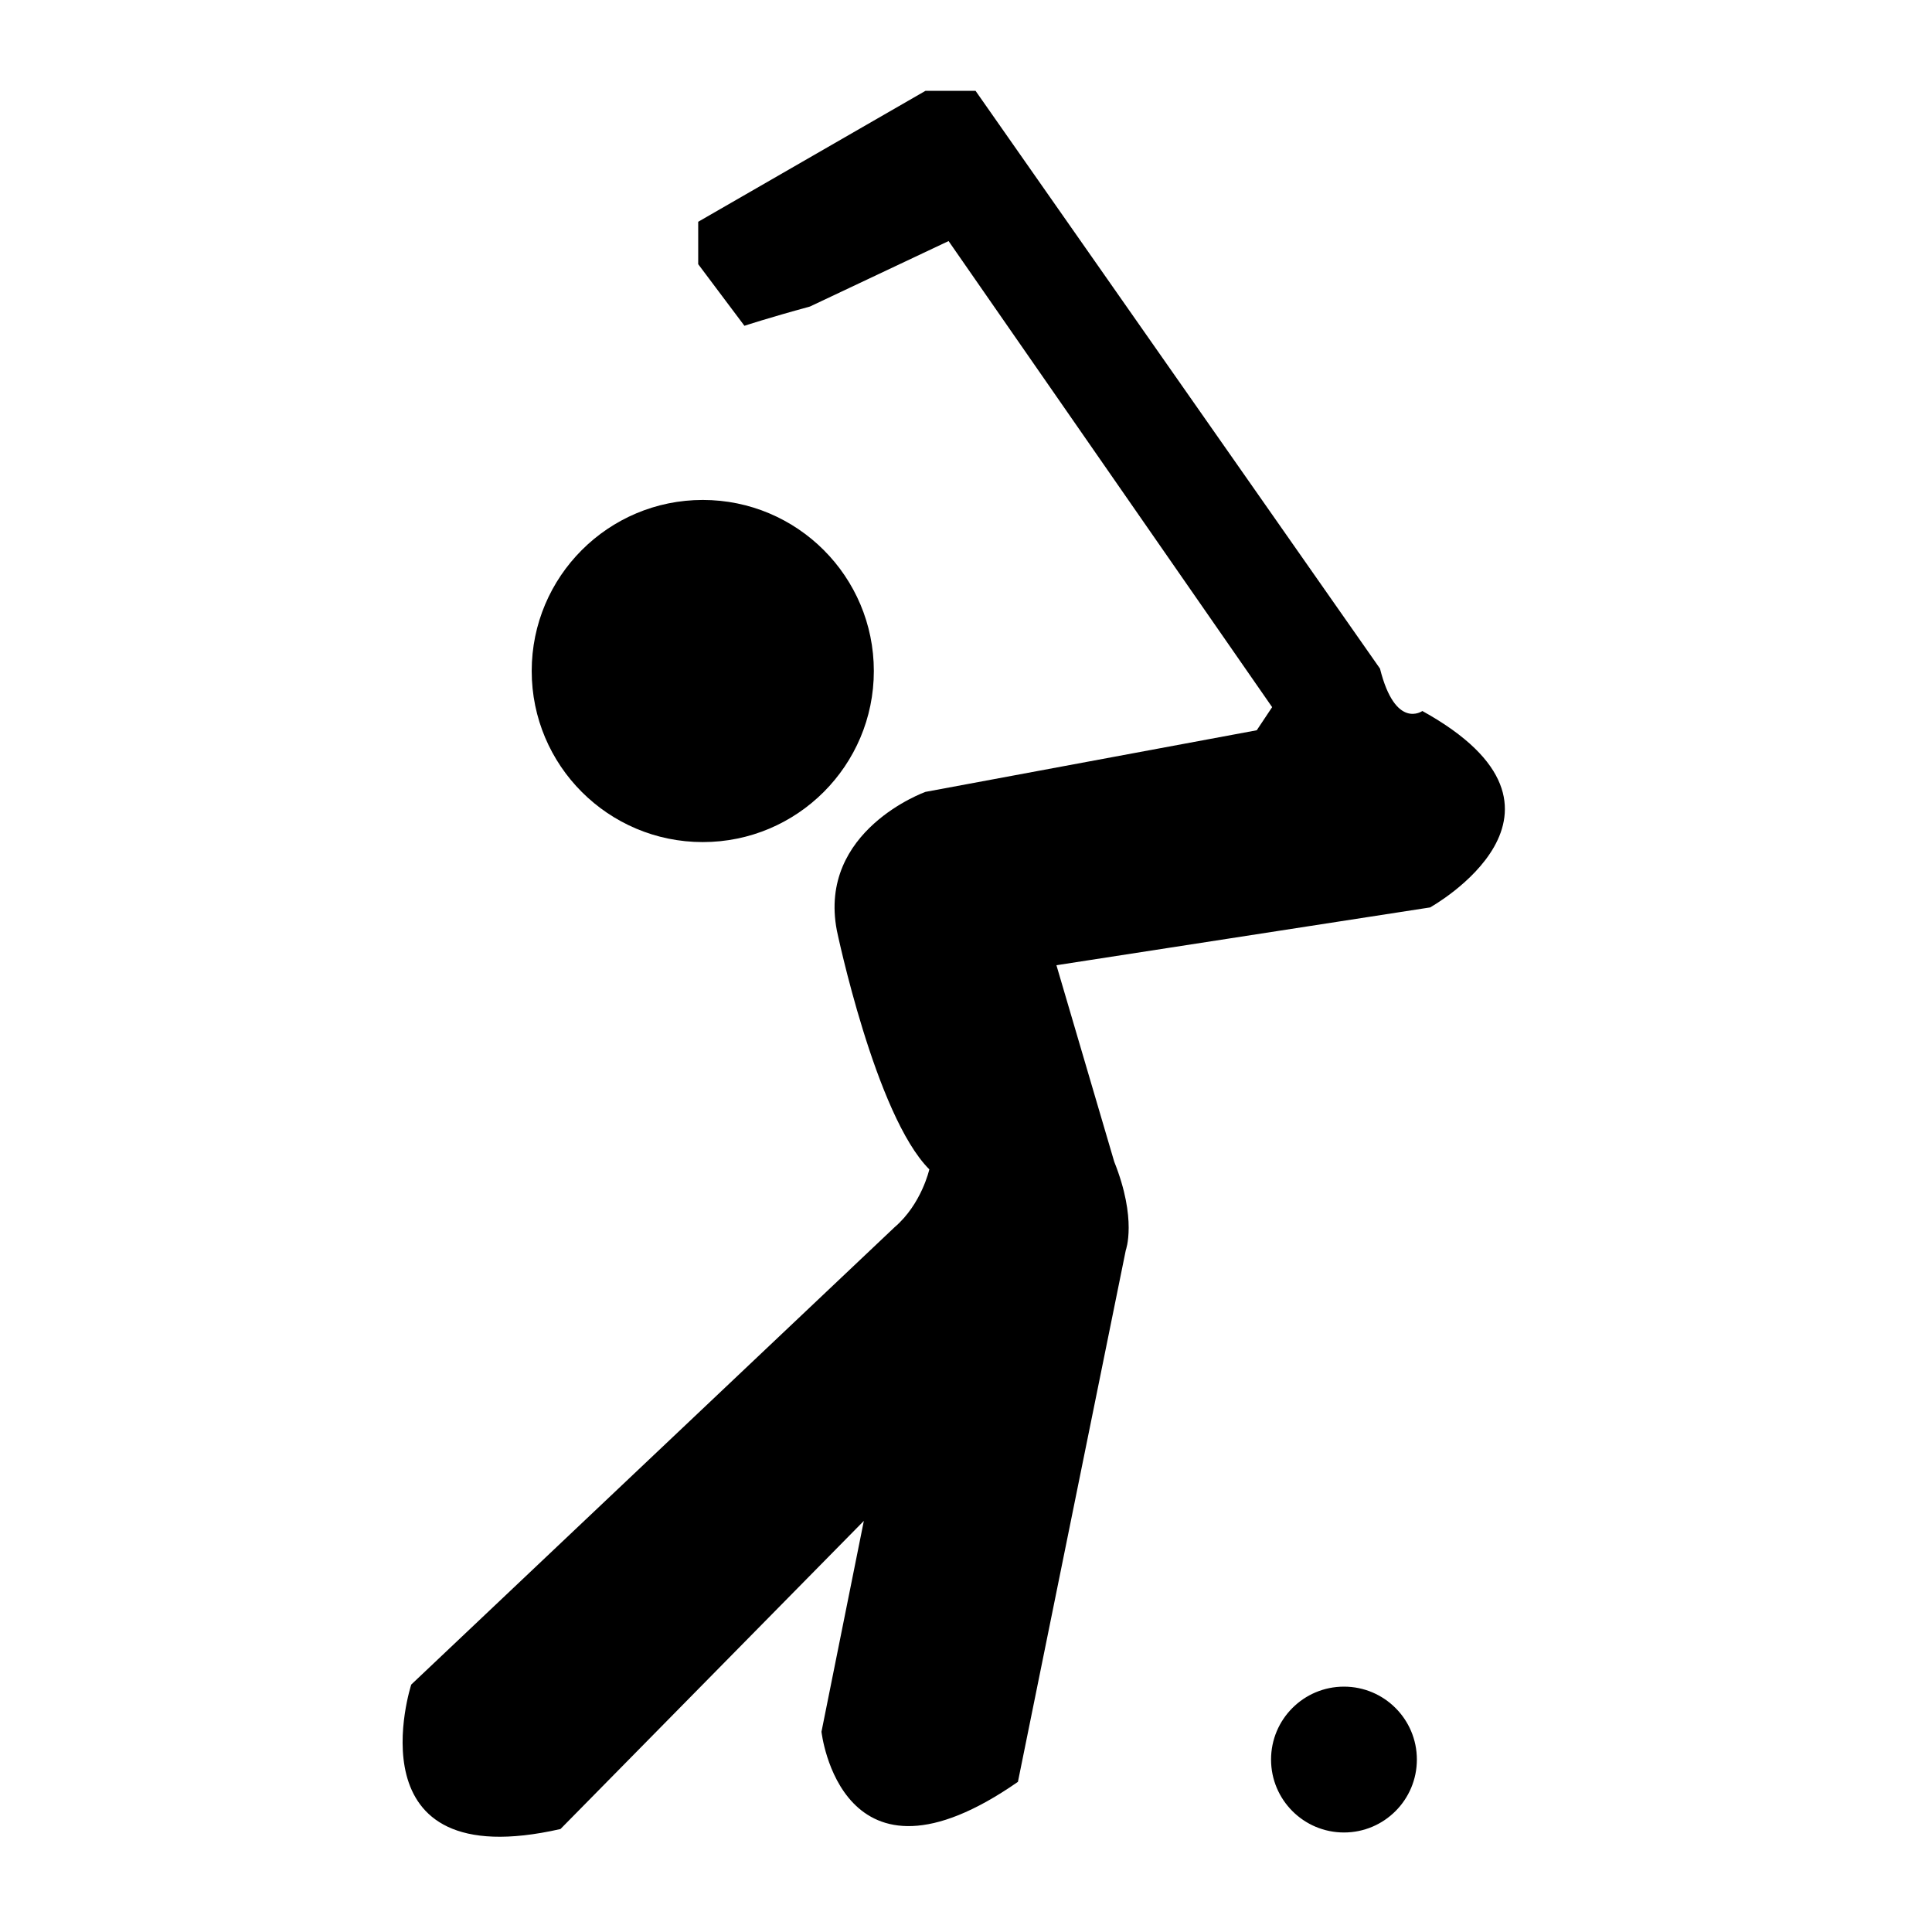 <svg xmlns="http://www.w3.org/2000/svg" xmlns:xlink="http://www.w3.org/1999/xlink" preserveAspectRatio="xMidYMid" width="57" height="57" viewBox="0 0 57 57">
  <defs>
    <style>
      .cls-1, .cls-2 {
        fill: #000;
        filter: url(#color-overlay-1);
      }

      .cls-2 {
        fill-rule: evenodd;
      }
    </style>

    <filter id="color-overlay-1" filterUnits="userSpaceOnUse">
      <feFlood flood-color="#fff"/>
      <feComposite operator="in" in2="SourceGraphic"/>
      <feBlend in2="SourceGraphic" result="solidFill"/>
    </filter>
  </defs>
  <g>
    <circle cx="20.734" cy="19.797" r="5.047" class="cls-1"/>
    <path d="M42.192,26.772 L31.168,28.477 L32.873,34.273 C33.555,35.978 33.214,36.887 33.214,36.887 L30.032,52.570 C24.804,56.207 24.236,51.092 24.236,51.092 L25.486,44.871 L16.536,53.962 C10.286,55.383 12.133,49.700 12.133,49.700 L26.395,36.205 C27.191,35.523 27.418,34.500 27.418,34.500 C25.827,32.909 24.690,27.454 24.690,27.454 C24.122,24.499 27.304,23.363 27.304,23.363 L37.078,21.545 L37.532,20.863 L27.986,7.112 L23.895,9.044 C22.645,9.385 21.963,9.612 21.963,9.612 L20.599,7.794 L20.599,6.543 L27.304,2.680 L28.782,2.680 L40.714,19.726 C41.169,21.545 41.964,20.977 41.964,20.977 C47.306,23.932 42.192,26.772 42.192,26.772 ZM39.651,49.761 C40.839,49.761 41.802,50.724 41.802,51.912 C41.802,53.100 40.839,54.064 39.651,54.064 C38.463,54.064 37.500,53.100 37.500,51.912 C37.500,50.724 38.463,49.761 39.651,49.761 Z" class="cls-2"/>
  </g>
</svg>
